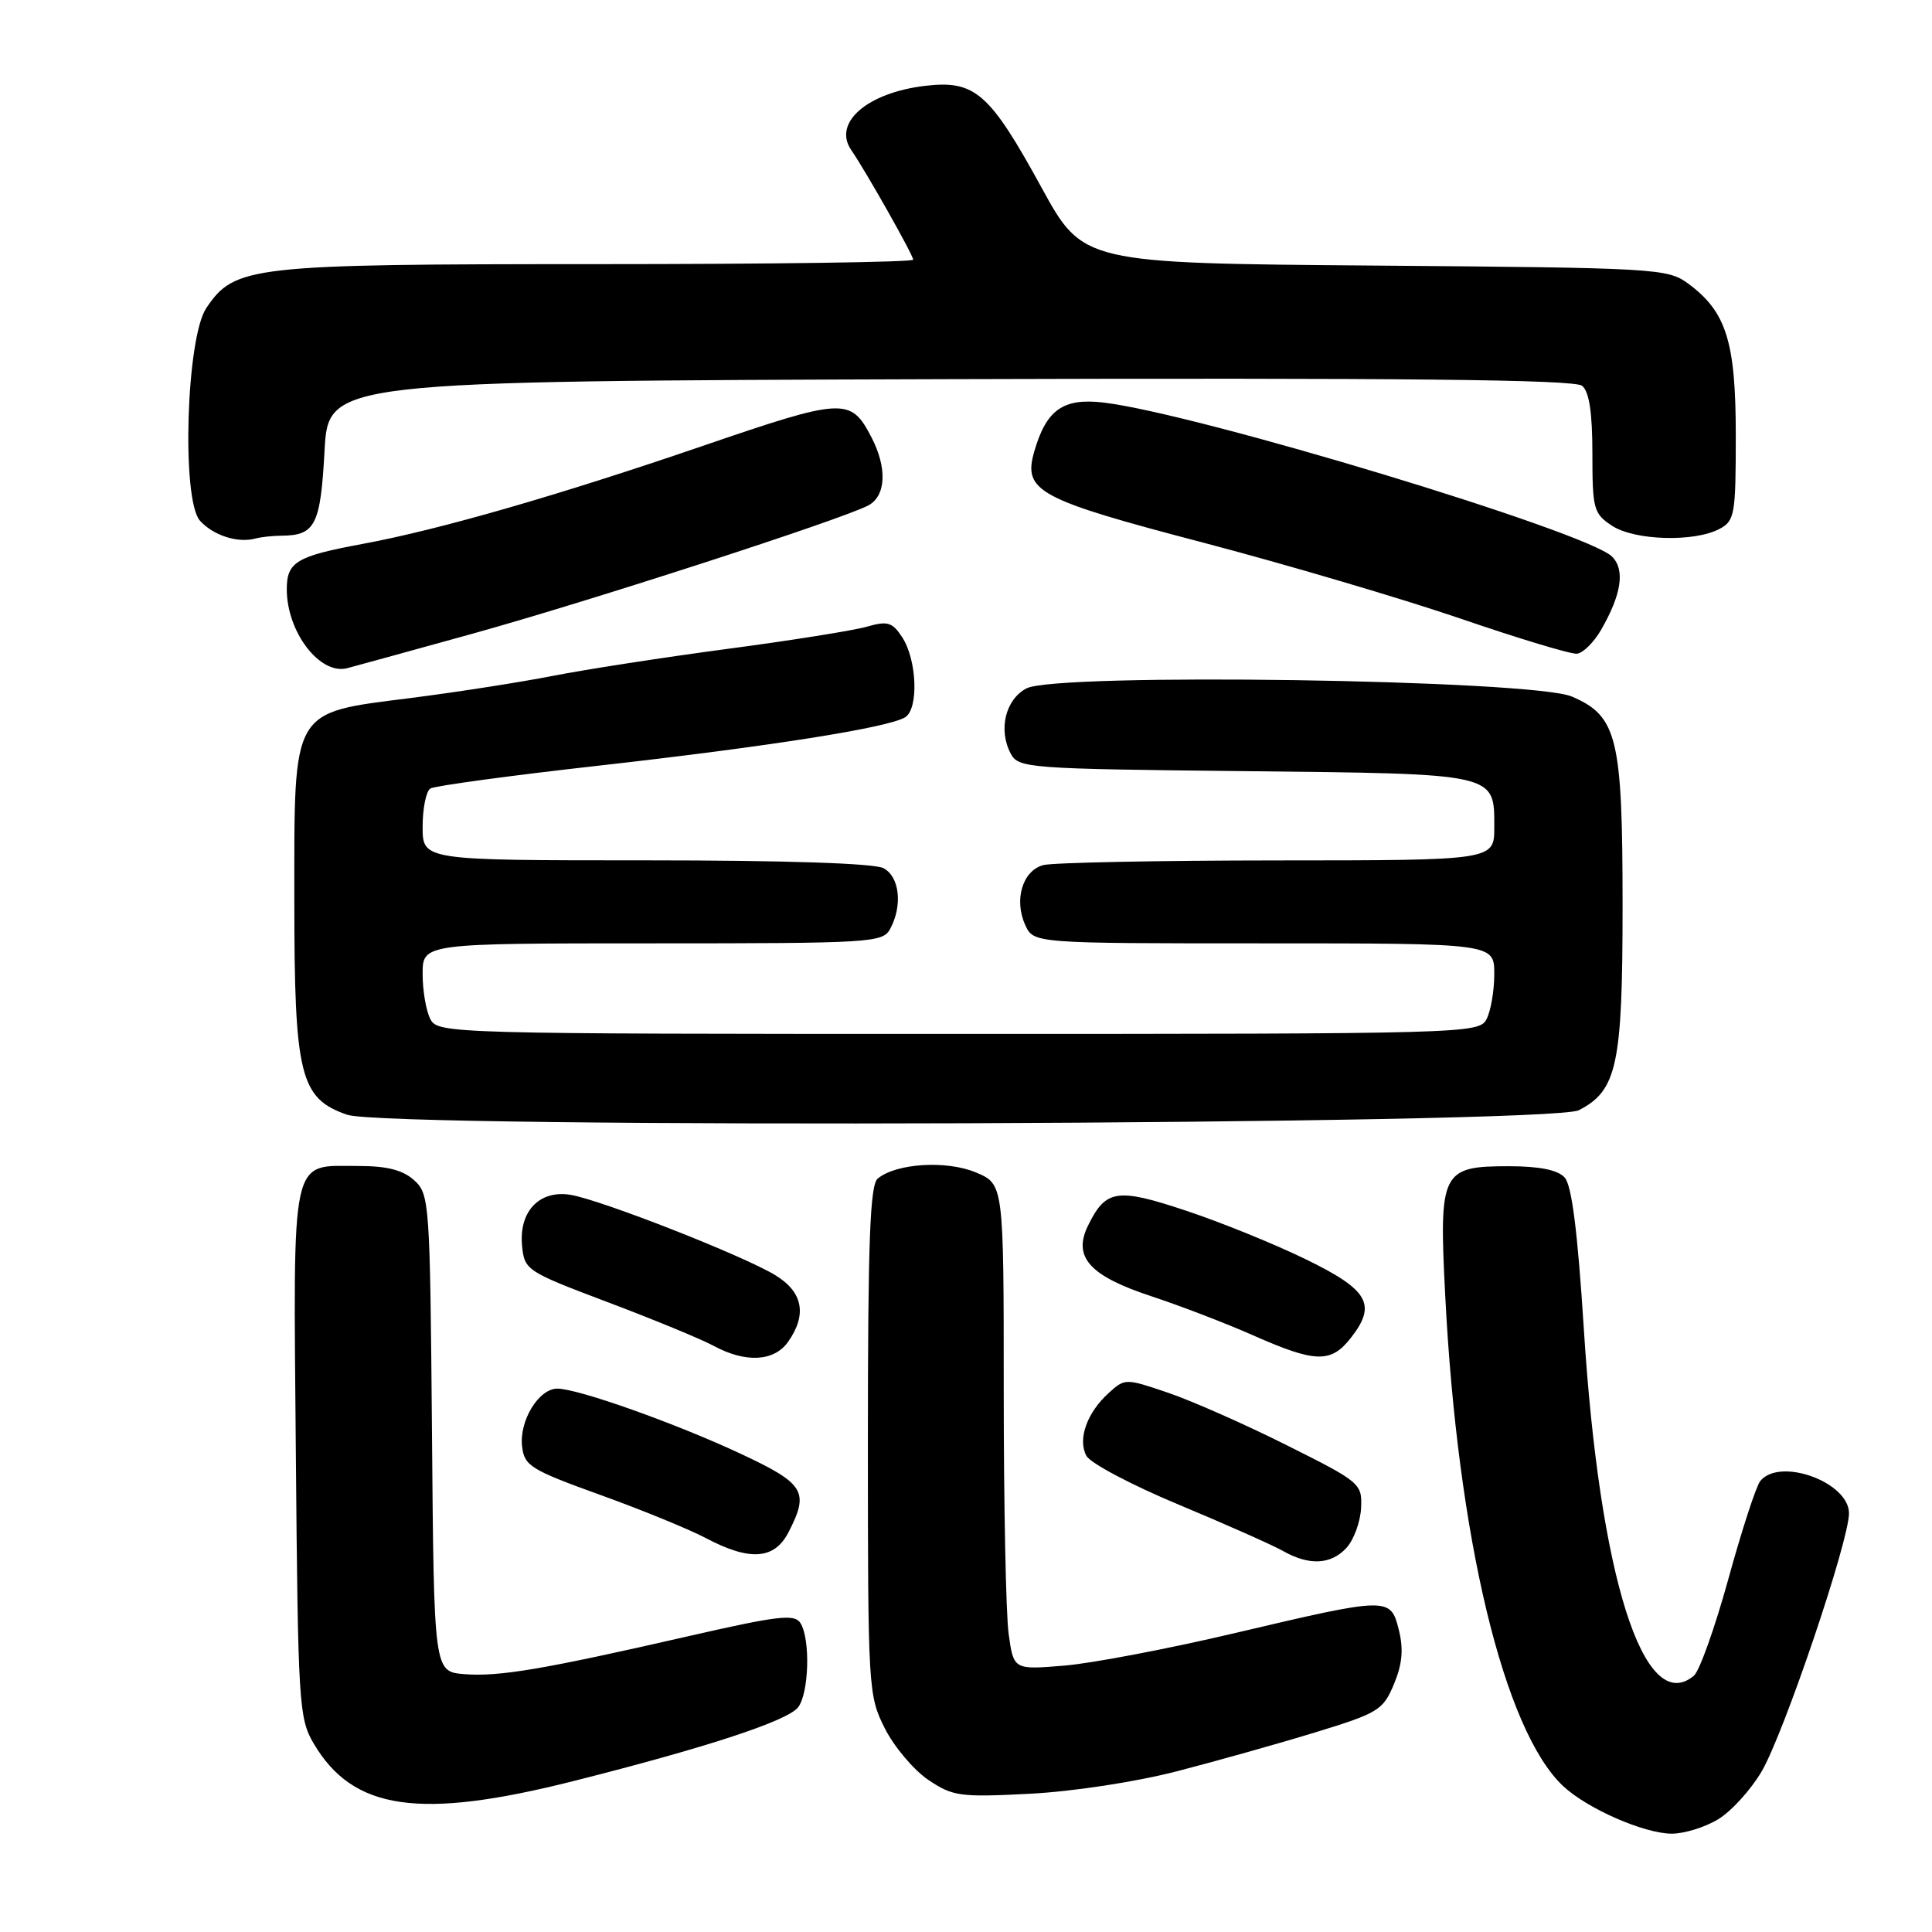 <?xml version="1.0" encoding="UTF-8" standalone="no"?>
<!DOCTYPE svg PUBLIC "-//W3C//DTD SVG 1.1//EN" "http://www.w3.org/Graphics/SVG/1.1/DTD/svg11.dtd" >
<svg xmlns="http://www.w3.org/2000/svg" xmlns:xlink="http://www.w3.org/1999/xlink" version="1.1" viewBox="0 0 256 256">
 <g >
 <path fill="currentColor"
d=" M 227.67 241.06 C 229.42 240.00 232.01 237.14 233.43 234.72 C 236.39 229.66 245.00 204.22 245.00 200.52 C 245.00 196.38 235.81 193.05 233.24 196.25 C 232.69 196.94 230.79 202.77 229.02 209.21 C 227.24 215.66 225.19 221.43 224.44 222.05 C 217.82 227.54 211.94 208.98 209.86 176.00 C 209.04 163.16 208.27 157.05 207.32 156.02 C 206.41 155.02 203.98 154.53 199.89 154.53 C 191.02 154.53 190.66 155.26 191.49 171.50 C 193.12 203.70 199.28 229.36 207.15 236.69 C 210.35 239.67 217.85 242.95 221.50 242.97 C 223.15 242.98 225.93 242.12 227.67 241.06 Z  M 76.03 235.99 C 93.71 231.53 104.34 228.03 105.75 226.23 C 107.20 224.36 107.40 217.17 106.06 215.06 C 105.28 213.83 103.10 214.09 91.32 216.78 C 71.93 221.22 66.09 222.20 61.50 221.83 C 57.50 221.50 57.50 221.50 57.24 189.89 C 56.98 159.27 56.91 158.23 54.88 156.39 C 53.39 155.04 51.29 154.50 47.55 154.50 C 38.39 154.50 38.86 152.34 39.20 192.41 C 39.48 225.72 39.60 227.68 41.55 231.00 C 46.78 239.89 55.56 241.16 76.03 235.99 Z  M 156.00 234.69 C 161.22 233.34 169.48 231.02 174.34 229.53 C 182.63 226.99 183.27 226.60 184.70 223.17 C 185.81 220.52 185.99 218.54 185.36 216.00 C 184.26 211.57 184.06 211.58 163.64 216.39 C 154.92 218.45 144.75 220.39 141.05 220.70 C 134.31 221.26 134.31 221.26 133.65 216.49 C 133.29 213.87 133.00 199.39 133.00 184.31 C 133.00 156.90 133.00 156.90 129.30 155.35 C 125.40 153.72 118.74 154.14 116.30 156.17 C 115.28 157.01 115.00 164.51 115.00 190.91 C 115.00 223.84 115.05 224.67 117.25 229.03 C 118.49 231.48 121.08 234.54 123.00 235.84 C 126.26 238.03 127.19 238.16 136.50 237.68 C 142.22 237.38 150.57 236.10 156.00 234.69 Z  M 178.44 205.07 C 179.40 204.00 180.26 201.64 180.35 199.82 C 180.50 196.58 180.26 196.38 170.50 191.50 C 165.00 188.74 157.93 185.62 154.79 184.55 C 149.14 182.63 149.06 182.63 146.93 184.56 C 144.03 187.17 142.77 190.70 143.95 192.90 C 144.47 193.88 149.98 196.79 156.20 199.38 C 162.41 201.97 168.62 204.73 170.00 205.51 C 173.49 207.49 176.39 207.33 178.44 205.07 Z  M 104.47 203.05 C 107.26 197.66 106.63 196.61 98.25 192.68 C 89.59 188.62 76.60 184.00 73.85 184.00 C 71.38 184.00 68.78 188.27 69.18 191.66 C 69.47 194.23 70.33 194.76 79.50 198.07 C 85.00 200.05 91.30 202.63 93.50 203.79 C 99.33 206.88 102.61 206.66 104.47 203.05 Z  M 104.44 177.78 C 106.96 174.18 106.39 171.21 102.75 168.98 C 98.55 166.40 79.63 158.98 75.59 158.32 C 71.46 157.65 68.73 160.53 69.18 165.10 C 69.49 168.30 69.79 168.49 80.54 172.55 C 86.61 174.84 92.91 177.44 94.54 178.32 C 98.80 180.63 102.59 180.42 104.44 177.78 Z  M 178.97 177.31 C 182.47 172.86 181.37 170.92 173.00 166.85 C 168.88 164.84 161.74 161.94 157.15 160.42 C 148.00 157.37 146.52 157.60 144.17 162.40 C 142.12 166.57 144.37 169.07 152.62 171.78 C 156.40 173.03 162.43 175.34 166.00 176.92 C 174.29 180.59 176.34 180.65 178.97 177.31 Z  M 209.20 147.11 C 214.27 144.51 215.00 141.11 215.00 120.07 C 215.00 97.74 214.31 94.89 208.29 92.30 C 203.08 90.05 139.97 89.11 136.00 91.22 C 133.21 92.70 132.25 96.73 133.94 99.88 C 134.95 101.78 136.28 101.88 164.85 102.18 C 198.53 102.54 198.00 102.42 198.00 109.62 C 198.00 114.00 198.00 114.00 169.25 114.01 C 153.44 114.02 139.48 114.30 138.24 114.63 C 135.49 115.37 134.33 119.24 135.85 122.57 C 136.96 125.00 136.96 125.00 167.48 125.00 C 198.00 125.00 198.00 125.00 198.00 129.07 C 198.00 131.30 197.53 134.00 196.96 135.07 C 195.96 136.95 194.13 137.00 127.00 137.00 C 59.87 137.00 58.04 136.95 57.04 135.07 C 56.47 134.00 56.00 131.30 56.00 129.07 C 56.00 125.00 56.00 125.00 86.46 125.00 C 115.56 125.00 116.98 124.91 117.96 123.07 C 119.62 119.97 119.20 116.17 117.07 115.04 C 115.86 114.39 104.03 114.00 85.57 114.00 C 56.00 114.00 56.00 114.00 56.00 109.56 C 56.00 107.12 56.46 104.83 57.03 104.48 C 57.59 104.13 67.61 102.77 79.28 101.46 C 102.03 98.90 117.70 96.42 119.94 95.04 C 121.75 93.92 121.51 87.43 119.54 84.43 C 118.24 82.44 117.61 82.25 114.86 83.04 C 113.12 83.54 104.80 84.87 96.39 85.98 C 87.97 87.10 77.58 88.71 73.29 89.55 C 69.01 90.39 60.55 91.71 54.50 92.48 C 38.48 94.52 39.00 93.62 39.00 119.31 C 39.00 142.53 39.75 145.55 46.00 147.71 C 51.46 149.59 205.48 149.03 209.20 147.11 Z  M 62.50 84.00 C 77.98 79.71 111.63 68.80 115.06 66.97 C 117.40 65.71 117.58 62.02 115.49 57.98 C 112.72 52.62 111.84 52.67 92.96 59.14 C 73.91 65.66 58.13 70.21 48.00 72.08 C 39.28 73.70 38.00 74.46 38.00 78.08 C 38.00 83.74 42.38 89.47 46.00 88.54 C 46.83 88.33 54.25 86.28 62.50 84.00 Z  M 212.13 83.50 C 214.86 78.77 215.36 75.50 213.60 73.75 C 210.32 70.47 158.60 54.80 146.21 53.34 C 140.87 52.71 138.64 54.29 137.04 59.84 C 135.54 65.10 137.49 66.15 159.50 71.92 C 170.50 74.81 185.80 79.33 193.50 81.96 C 201.20 84.60 208.15 86.70 208.95 86.62 C 209.74 86.55 211.17 85.14 212.13 83.50 Z  M 37.33 70.98 C 41.77 70.95 42.47 69.56 43.00 59.79 C 43.50 50.50 43.50 50.50 125.89 50.24 C 185.93 50.06 208.65 50.29 209.64 51.12 C 210.58 51.89 211.00 54.70 211.00 60.10 C 211.00 67.46 211.16 68.06 213.61 69.67 C 216.61 71.63 224.52 71.86 227.85 70.08 C 229.86 69.01 230.00 68.18 230.00 57.71 C 230.00 45.26 228.75 41.30 223.68 37.57 C 220.96 35.57 219.47 35.49 182.18 35.19 C 143.50 34.88 143.50 34.88 138.00 24.84 C 131.13 12.30 129.19 10.60 122.62 11.37 C 114.92 12.27 110.30 16.27 112.80 19.89 C 114.69 22.62 121.00 33.79 121.00 34.41 C 121.00 34.74 102.11 35.00 79.02 35.00 C 33.09 35.00 31.09 35.23 27.33 40.83 C 24.67 44.81 24.03 66.27 26.50 69.00 C 28.26 70.95 31.50 71.99 33.83 71.36 C 34.56 71.16 36.14 70.99 37.33 70.98 Z "/>
</g>
</svg>
